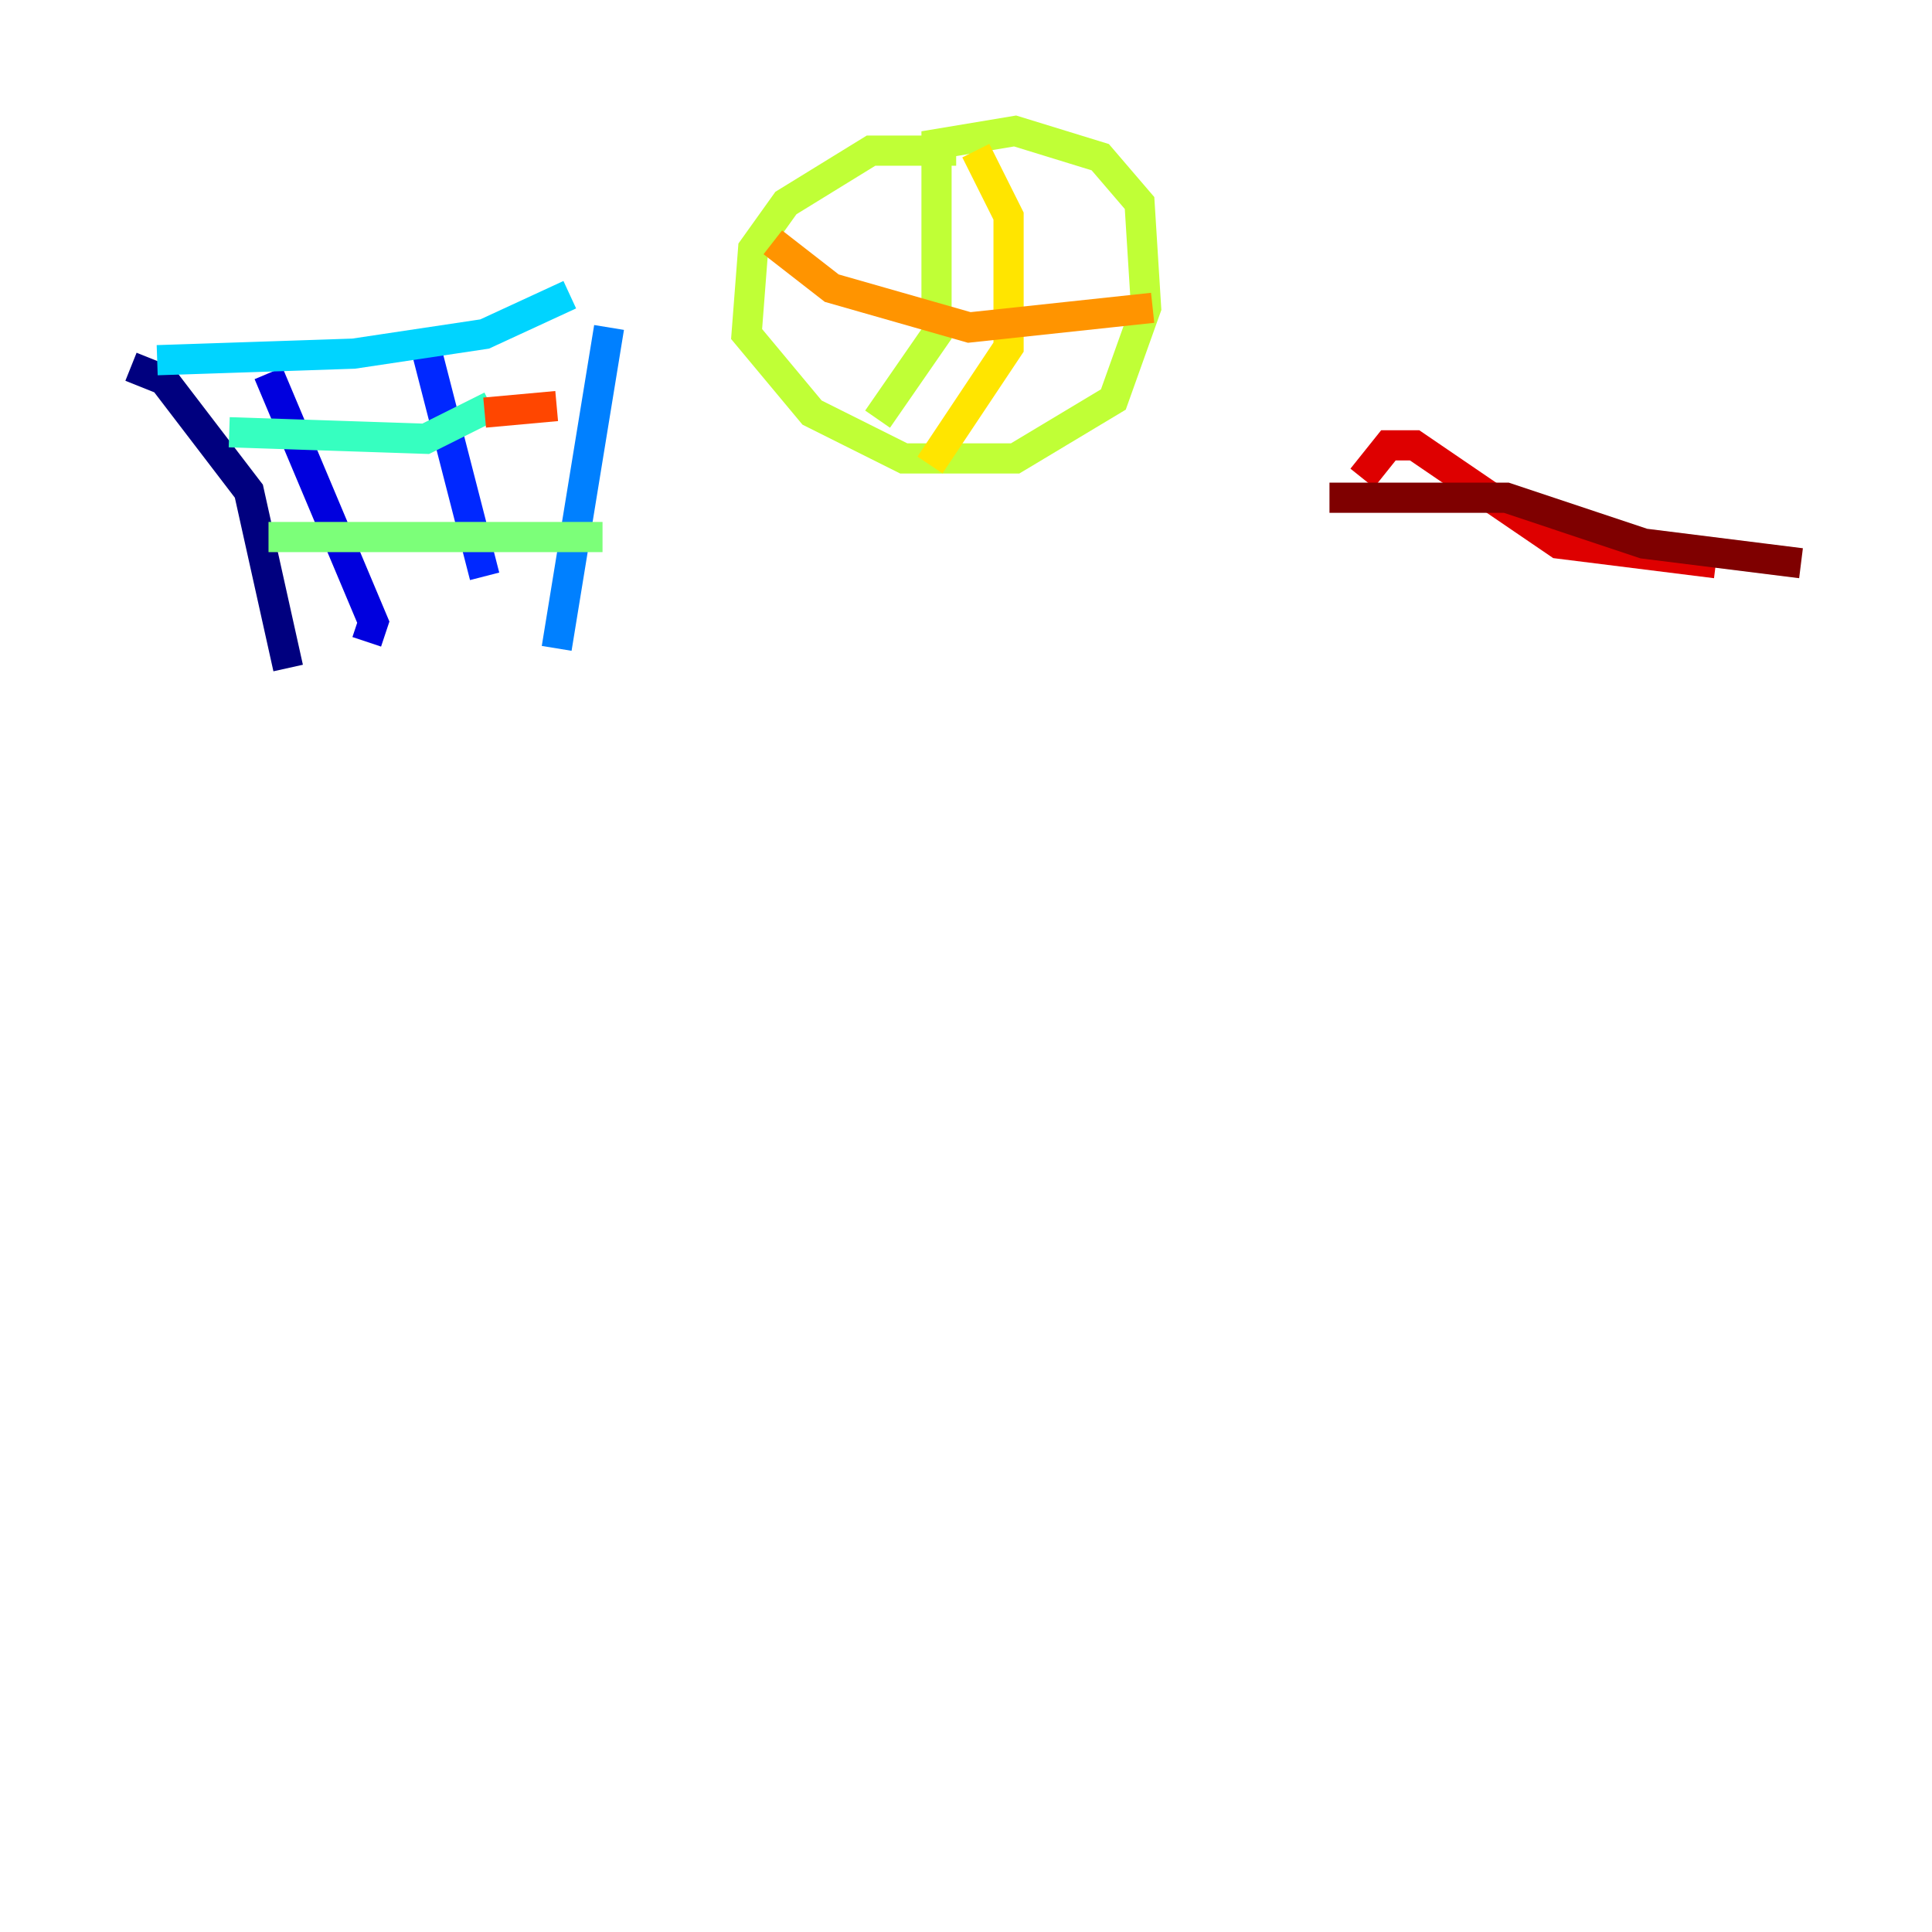 <?xml version="1.0" encoding="utf-8" ?>
<svg baseProfile="tiny" height="128" version="1.2" viewBox="0,0,128,128" width="128" xmlns="http://www.w3.org/2000/svg" xmlns:ev="http://www.w3.org/2001/xml-events" xmlns:xlink="http://www.w3.org/1999/xlink"><defs /><polyline fill="none" points="8.678,24.298 10.848,25.166 16.488,32.542 19.091,44.258" stroke="#00007f" stroke-width="2" /><polyline fill="none" points="17.79,24.732 24.732,41.22 24.298,42.522" stroke="#0000de" stroke-width="2" /><polyline fill="none" points="28.203,22.997 32.108,38.183" stroke="#0028ff" stroke-width="2" /><polyline fill="none" points="40.352,21.695 36.881,42.956" stroke="#0080ff" stroke-width="2" /><polyline fill="none" points="10.414,23.864 23.43,23.43 32.108,22.129 37.749,19.525" stroke="#00d4ff" stroke-width="2" /><polyline fill="none" points="15.186,28.637 28.203,29.071 32.542,26.902" stroke="#36ffc0" stroke-width="2" /><polyline fill="none" points="17.79,35.58 39.919,35.58" stroke="#7cff79" stroke-width="2" /><polyline fill="none" points="63.349,9.98 57.709,9.98 52.068,13.451 49.898,16.488 49.464,22.129 53.803,27.336 59.878,30.373 67.254,30.373 73.763,26.468 75.932,20.393 75.498,13.451 72.895,10.414 67.254,8.678 62.047,9.546 62.047,22.129 58.142,27.77" stroke="#c0ff36" stroke-width="2" /><polyline fill="none" points="64.651,9.98 66.82,14.319 66.82,22.997 61.614,30.807" stroke="#ffe500" stroke-width="2" /><polyline fill="none" points="51.2,16.054 55.105,19.091 64.217,21.695 76.366,20.393" stroke="#ff9400" stroke-width="2" /><polyline fill="none" points="32.108,27.336 36.881,26.902" stroke="#ff4600" stroke-width="2" /><polyline fill="none" points="90.251,31.675 91.986,29.505 93.722,29.505 103.268,36.014 113.681,37.315" stroke="#de0000" stroke-width="2" /><polyline fill="none" points="88.081,32.976 99.797,32.976 108.909,36.014 119.322,37.315" stroke="#7f0000" stroke-width="2" /></svg>